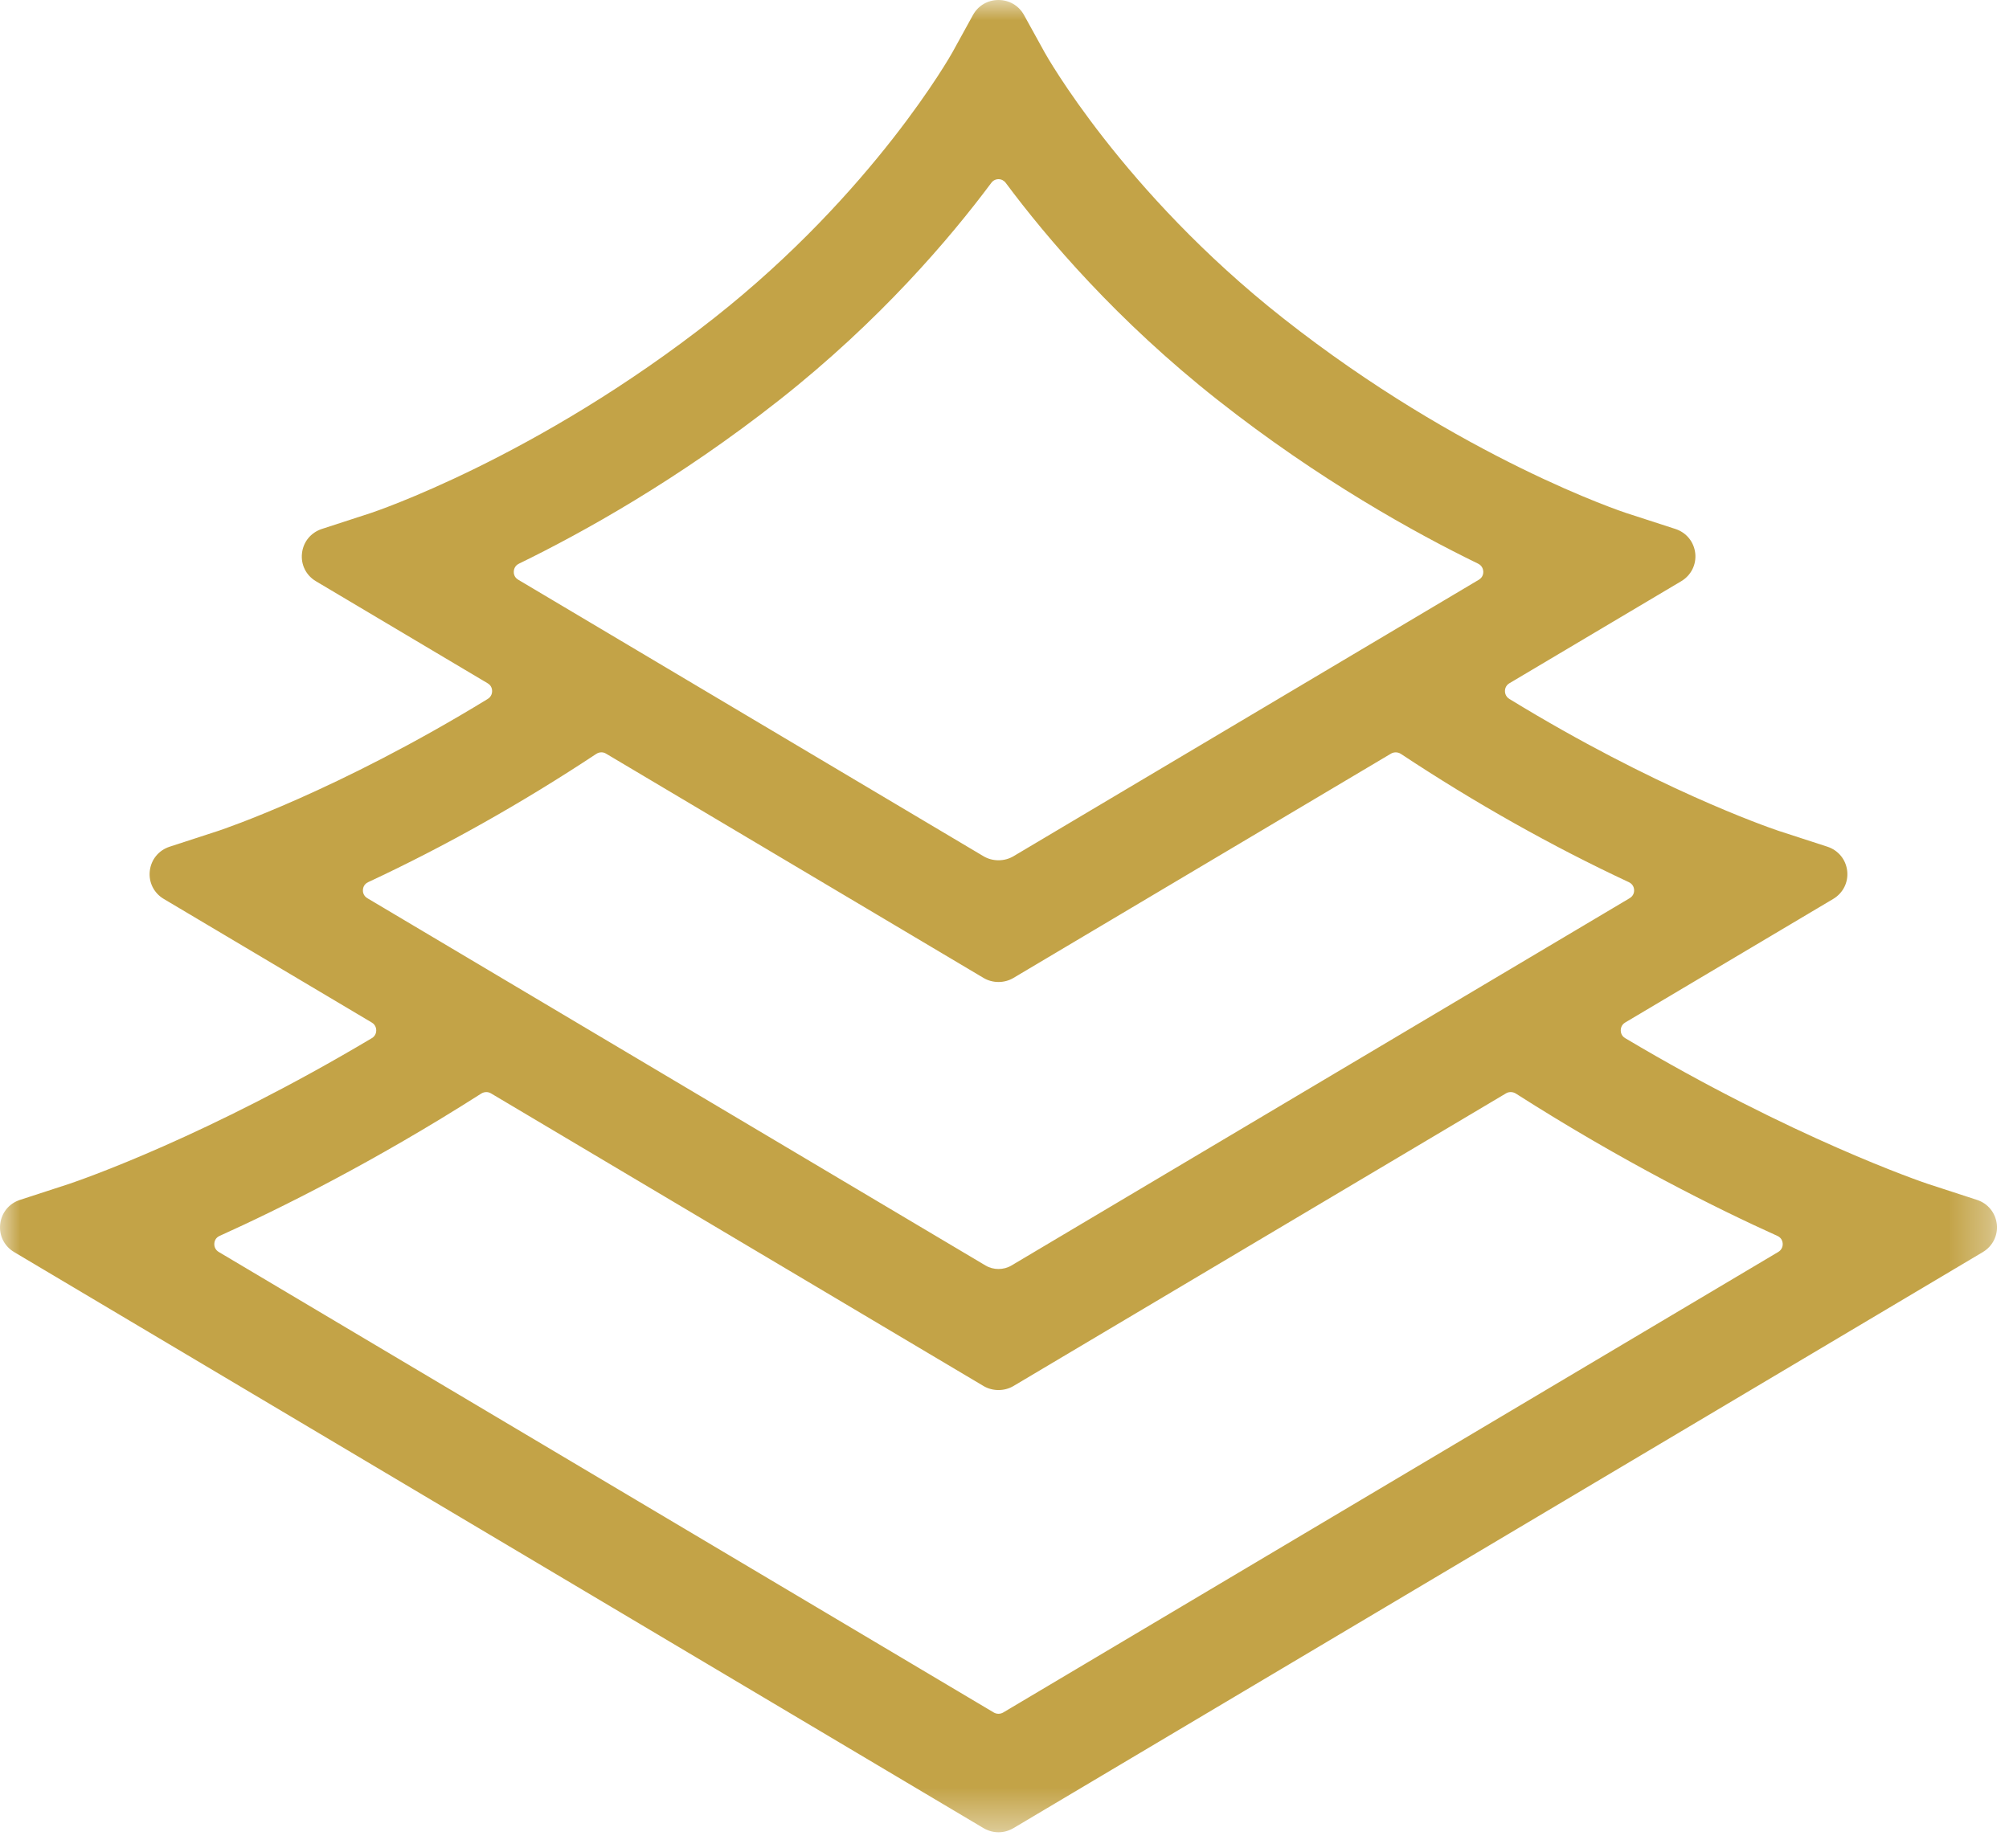 <?xml version="1.0" encoding="UTF-8"?>
<svg width="50px" height="46px" viewBox="0 0 50 46" version="1.1" xmlns="http://www.w3.org/2000/svg" xmlns:xlink="http://www.w3.org/1999/xlink">
    <!-- Generator: Sketch 41.2 (35397) - http://www.bohemiancoding.com/sketch -->
    <title>Page 1</title>
    <desc>Created with Sketch.</desc>
    <defs>
        <polygon id="path-1" points="5.13041473e-05 45.608 49.7 45.608 49.7 8.14159293e-05 5.13041473e-05 8.14159293e-05 5.13041473e-05 45.608"></polygon>
    </defs>
    <g id="Page-1" stroke="none" stroke-width="1" fill="none" fill-rule="evenodd">
        <g>
            <mask id="mask-2" fill="white">
                <use xlink:href="#path-1"></use>
            </mask>
            <g id="Clip-2"></g>
            <path d="M36.805,14.431 L25.222,21.314 C24.998,21.447 24.703,21.447 24.479,21.314 L12.897,14.43 C12.792,14.368 12.785,14.268 12.787,14.228 C12.788,14.186 12.804,14.085 12.917,14.03 C14.484,13.267 16.88,11.94 19.397,9.956 C21.899,7.984 23.646,5.928 24.672,4.551 C24.715,4.493 24.78,4.46 24.851,4.46 C24.921,4.46 24.986,4.493 25.03,4.551 C26.054,5.927 27.801,7.982 30.305,9.956 C32.824,11.942 35.219,13.268 36.786,14.03 C36.898,14.085 36.914,14.186 36.916,14.228 C36.918,14.268 36.91,14.368 36.805,14.431 M14.968,18.727 C15.009,18.727 15.048,18.738 15.082,18.759 L24.479,24.343 C24.704,24.477 24.998,24.477 25.222,24.343 L34.621,18.758 C34.694,18.715 34.793,18.718 34.866,18.766 C36.717,19.991 38.625,21.065 40.537,21.958 C40.651,22.011 40.668,22.111 40.67,22.152 C40.672,22.193 40.665,22.295 40.558,22.358 L25.174,31.5 C24.979,31.617 24.722,31.617 24.527,31.5 L9.143,22.358 C9.037,22.295 9.03,22.193 9.032,22.153 C9.034,22.111 9.051,22.01 9.164,21.958 C11.08,21.064 12.989,19.99 14.838,18.767 C14.877,18.741 14.922,18.727 14.968,18.727 M12.104,27.184 C12.145,27.184 12.185,27.195 12.218,27.215 L24.479,34.501 C24.703,34.634 24.998,34.634 25.222,34.501 L37.484,27.214 C37.555,27.171 37.654,27.175 37.725,27.22 C40.398,28.926 42.741,30.089 44.236,30.764 C44.348,30.814 44.366,30.915 44.368,30.955 C44.373,31.042 44.331,31.12 44.256,31.164 L24.968,42.627 C24.897,42.669 24.805,42.67 24.733,42.627 L5.445,31.164 C5.37,31.12 5.329,31.042 5.334,30.955 C5.336,30.915 5.353,30.814 5.465,30.764 C6.96,30.089 9.303,28.926 11.977,27.221 C12.015,27.197 12.059,27.184 12.104,27.184 M0.353,31.167 L24.479,45.506 C24.591,45.572 24.72,45.608 24.851,45.608 C24.982,45.608 25.11,45.572 25.222,45.506 L49.348,31.167 C49.594,31.02 49.728,30.753 49.696,30.47 C49.664,30.187 49.474,29.955 49.202,29.867 L47.983,29.47 C47.848,29.425 44.63,28.332 40.445,25.84 C40.348,25.782 40.337,25.686 40.337,25.648 C40.337,25.609 40.348,25.512 40.448,25.452 L45.625,22.376 C45.871,22.229 46.005,21.962 45.973,21.679 C45.941,21.395 45.751,21.164 45.478,21.075 L44.259,20.679 C43.955,20.576 41.178,19.609 37.567,17.399 C37.465,17.337 37.455,17.239 37.455,17.2 C37.455,17.162 37.467,17.067 37.565,17.008 L41.843,14.467 C42.089,14.32 42.223,14.052 42.191,13.769 C42.158,13.485 41.968,13.254 41.695,13.166 L40.474,12.77 C40.434,12.757 36.376,11.422 31.932,7.919 C27.934,4.768 26.019,1.341 26,1.306 L25.485,0.373 C25.356,0.14 25.119,8.14159293e-05 24.85,8.14159293e-05 C24.581,8.14159293e-05 24.344,0.14 24.215,0.374 L23.702,1.306 C23.683,1.34 21.754,4.779 17.769,7.919 C13.346,11.406 9.268,12.757 9.226,12.771 L8.009,13.167 C7.736,13.257 7.547,13.488 7.516,13.772 C7.484,14.055 7.617,14.322 7.863,14.468 L12.138,17.009 C12.237,17.067 12.248,17.163 12.248,17.201 C12.248,17.24 12.238,17.338 12.137,17.399 C8.398,19.688 5.558,20.639 5.441,20.679 L4.222,21.076 C3.949,21.165 3.76,21.396 3.728,21.68 C3.696,21.963 3.83,22.23 4.076,22.376 L9.252,25.452 C9.353,25.512 9.364,25.609 9.364,25.649 C9.364,25.687 9.353,25.782 9.255,25.841 C5.157,28.282 2.059,29.355 1.718,29.47 L0.499,29.867 C0.226,29.955 0.037,30.187 0.005,30.47 C-0.027,30.754 0.106,31.021 0.353,31.167" id="Fill-1" fill="#C3A347" mask="url(#mask-2)"></path>
        </g>
    </g>
</svg>